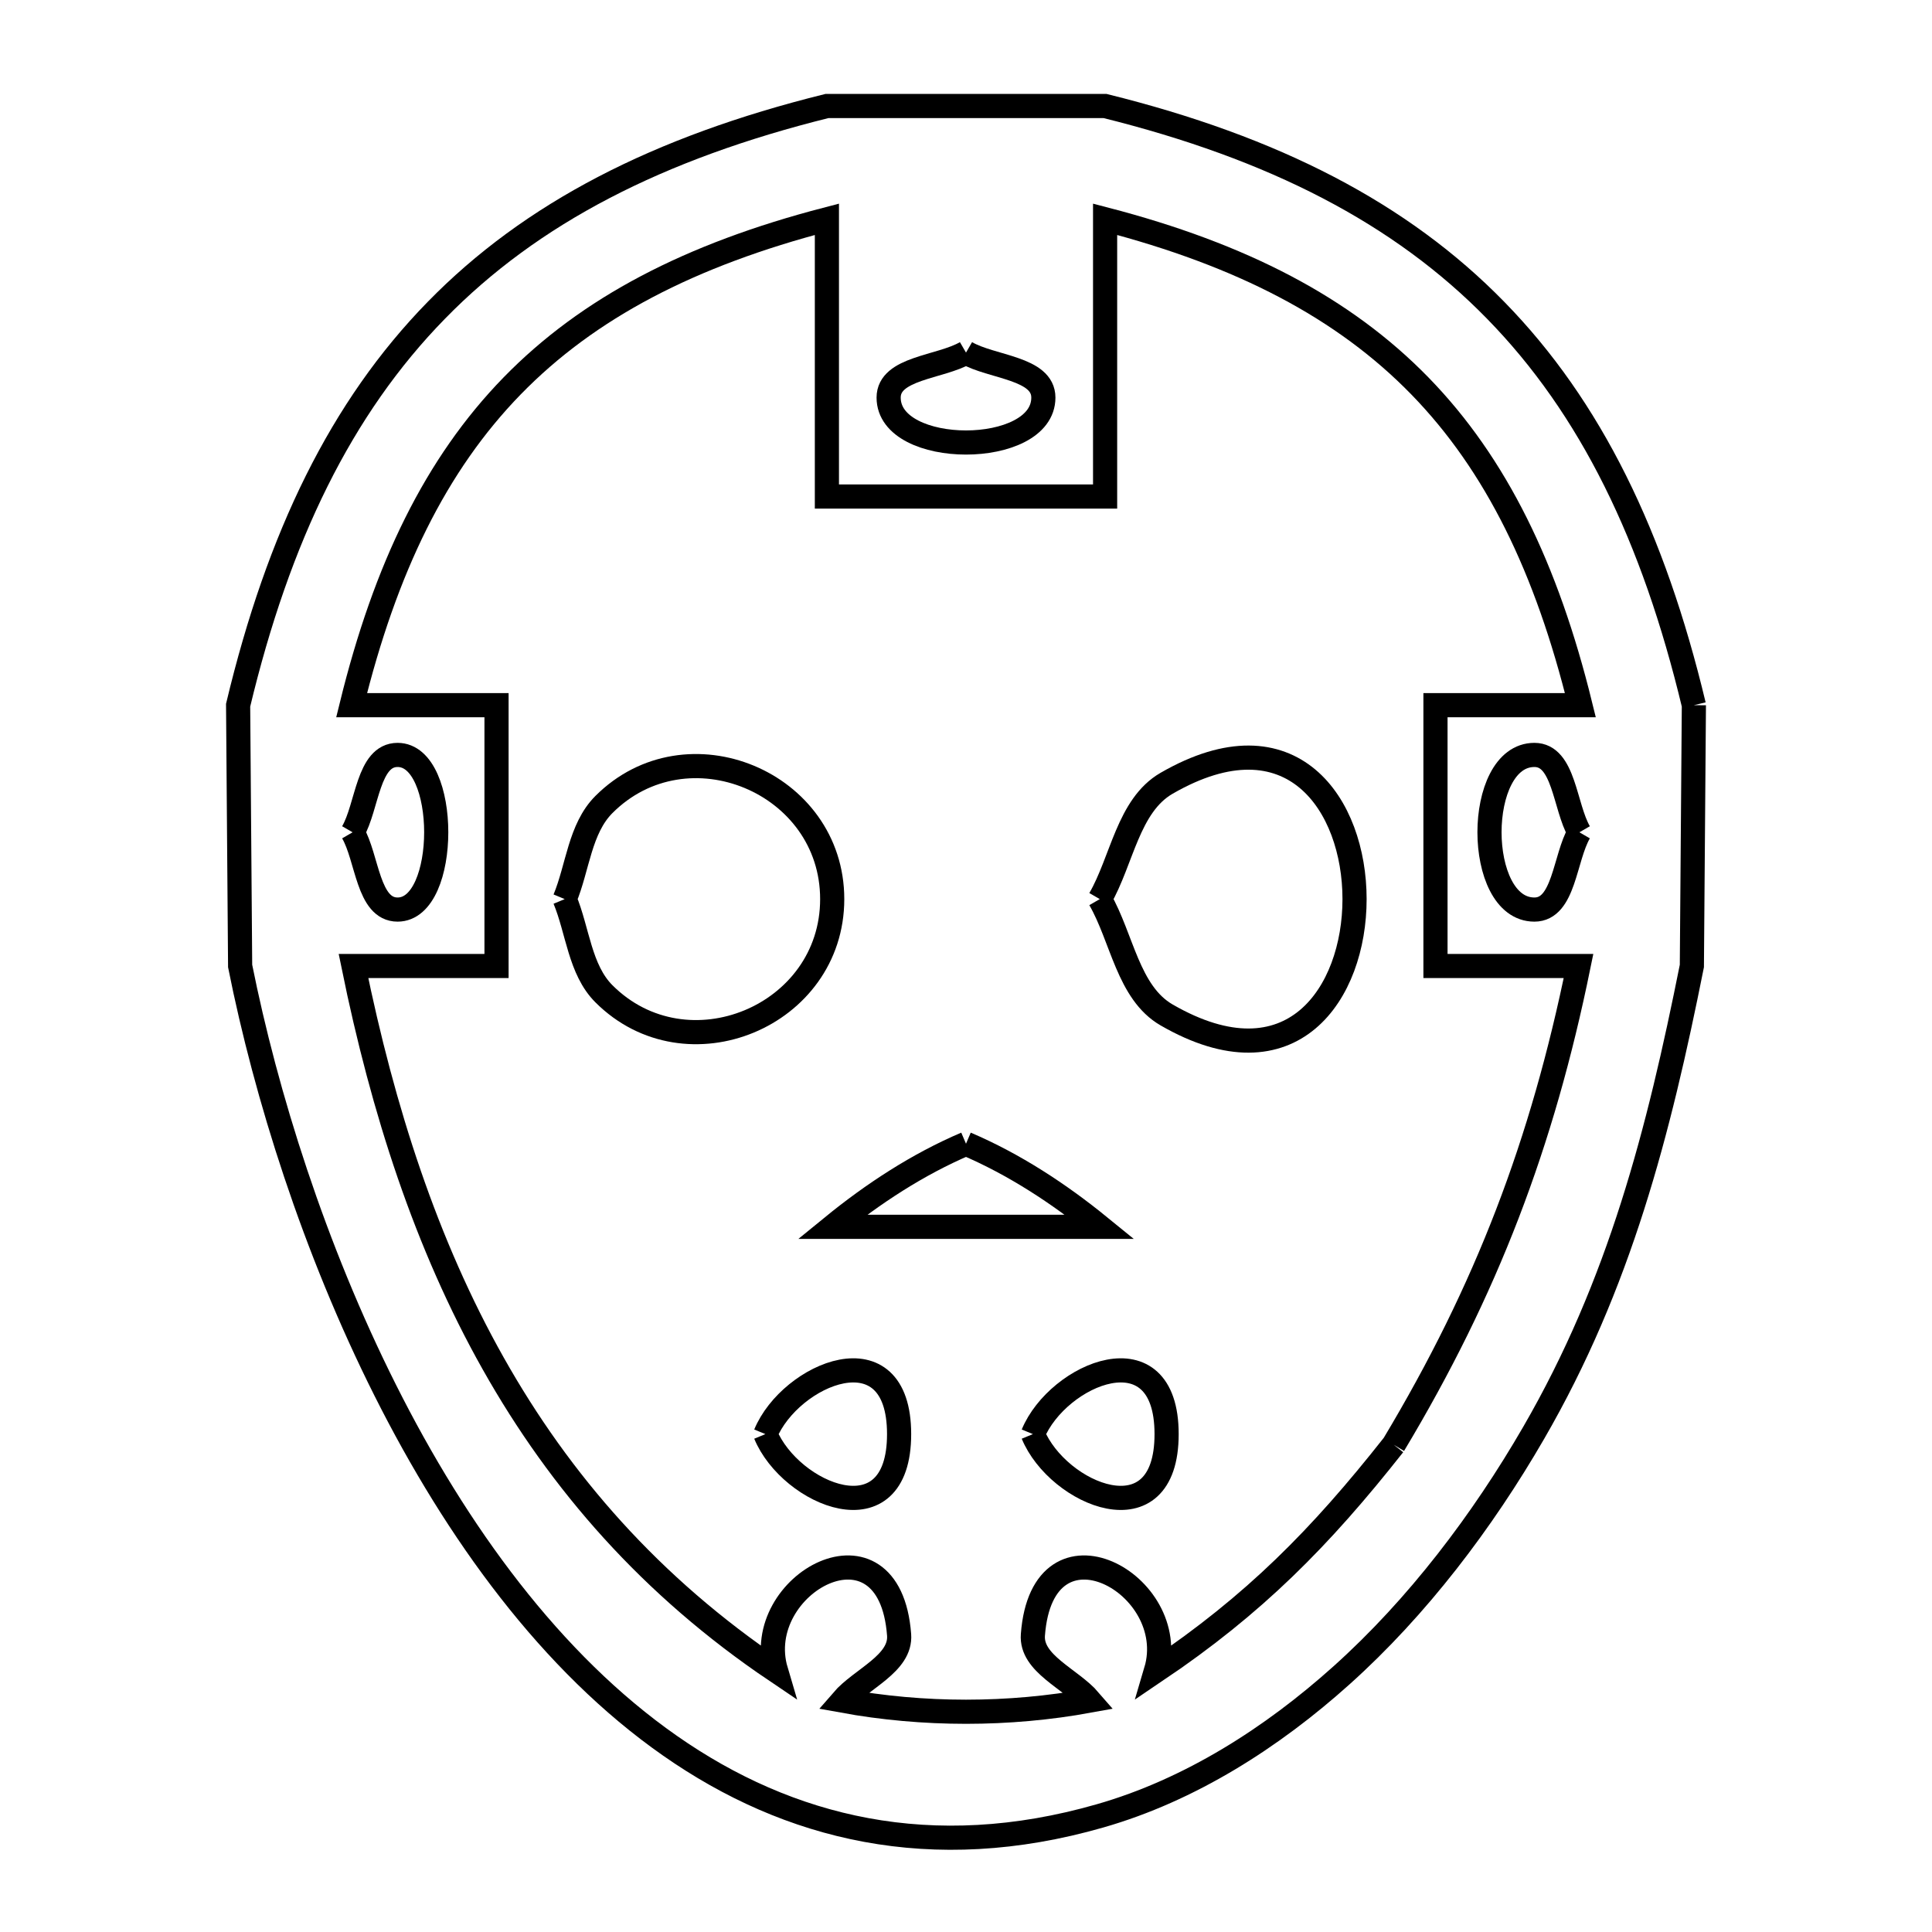 <svg xmlns="http://www.w3.org/2000/svg" viewBox="0.0 0.0 24.0 24.0" height="200px" width="200px"><path fill="none" stroke="black" stroke-width=".3" stroke-opacity="1.0"  filling="0" d="M12.0 4.38 L12.0 4.38 C12.32 4.566 12.961 4.568 12.961 4.939 C12.961 5.683 11.039 5.683 11.039 4.939 C11.039 4.568 11.68 4.566 12.0 4.38 L12.0 4.38"></path>
<path fill="none" stroke="black" stroke-width=".3" stroke-opacity="1.0"  filling="0" d="M21.042 8.76 L21.017 12.0 C20.604 14.067 20.12 15.955 19.051 17.801 C18.417 18.897 17.61 19.964 16.663 20.813 C15.803 21.585 14.785 22.237 13.663 22.558 C11.575 23.157 9.798 22.717 8.323 21.686 C6.847 20.656 5.672 19.035 4.786 17.271 C3.9 15.507 3.303 13.601 2.983 12.0 L2.958 8.76 C3.46 6.663 4.24 5.062 5.419 3.856 C6.597 2.649 8.175 1.837 10.272 1.317 L13.728 1.317 C15.825 1.837 17.403 2.649 18.581 3.856 C19.76 5.062 20.54 6.663 21.042 8.76 L21.042 8.76"></path>
<path fill="none" stroke="black" stroke-width=".3" stroke-opacity="1.0"  filling="0" d="M4.38 10.339 L4.38 10.339 C4.566 10.018 4.568 9.378 4.939 9.378 C5.579 9.378 5.579 11.299 4.939 11.299 C4.568 11.299 4.566 10.659 4.38 10.339 L4.38 10.339"></path>
<path fill="none" stroke="black" stroke-width=".3" stroke-opacity="1.0"  filling="0" d="M19.62 10.339 L19.62 10.339 C19.434 10.659 19.432 11.299 19.061 11.299 C18.317 11.299 18.317 9.378 19.061 9.378 C19.432 9.378 19.434 10.018 19.62 10.339 L19.62 10.339"></path>
<path fill="none" stroke="black" stroke-width=".3" stroke-opacity="1.0"  filling="0" d="M13.662 11.169 L13.662 11.169 C13.939 10.69 14.013 10.007 14.492 9.73 C17.605 7.933 17.605 14.405 14.492 12.608 C14.013 12.331 13.939 11.649 13.662 11.169 L13.662 11.169"></path>
<path fill="none" stroke="black" stroke-width=".3" stroke-opacity="1.0"  filling="0" d="M7.015 11.169 L7.015 11.169 C7.178 10.777 7.202 10.294 7.502 9.994 C8.531 8.964 10.338 9.714 10.338 11.169 C10.338 12.625 8.531 13.374 7.502 12.345 C7.202 12.045 7.178 11.561 7.015 11.169 L7.015 11.169"></path>
<path fill="none" stroke="black" stroke-width=".3" stroke-opacity="1.0"  filling="0" d="M12.0 14.208 L12.0 14.208 C12.6 14.464 13.156 14.828 13.662 15.24 L10.339 15.24 C10.844 14.828 11.4 14.464 12.0 14.208 L12.0 14.208"></path>
<path fill="none" stroke="black" stroke-width=".3" stroke-opacity="1.0"  filling="0" d="M9.508 17.815 L9.508 17.815 C9.818 17.065 11.169 16.492 11.169 17.815 C11.169 19.139 9.818 18.566 9.508 17.815 L9.508 17.815"></path>
<path fill="none" stroke="black" stroke-width=".3" stroke-opacity="1.0"  filling="0" d="M12.831 17.815 L12.831 17.815 C13.141 17.065 14.492 16.492 14.492 17.815 C14.492 19.139 13.141 18.566 12.831 17.815 L12.831 17.815"></path>
<path fill="none" stroke="black" stroke-width=".3" stroke-opacity="1.0"  filling="0" d="M17.313 17.947 L17.313 17.947 C16.399 19.106 15.582 19.931 14.36 20.755 L14.36 20.755 C14.679 19.679 12.95 18.73 12.831 20.308 C12.803 20.667 13.302 20.853 13.537 21.126 L13.537 21.126 C12.529 21.31 11.471 21.31 10.463 21.126 L10.463 21.126 C10.698 20.853 11.197 20.667 11.169 20.308 C11.05 18.73 9.321 19.679 9.64 20.755 L9.64 20.755 C8.089 19.709 6.96 18.417 6.127 16.938 C5.294 15.46 4.757 13.794 4.391 12.0 L6.168 12.0 L6.168 8.76 L4.368 8.76 C4.787 7.056 5.414 5.768 6.361 4.795 C7.308 3.823 8.574 3.166 10.272 2.724 L10.272 6.168 L13.728 6.168 L13.728 2.724 C15.426 3.166 16.692 3.823 17.639 4.795 C18.586 5.768 19.213 7.056 19.632 8.76 L17.832 8.76 L17.832 12.0 L19.609 12.0 C19.159 14.203 18.47 16.018 17.313 17.947 L17.313 17.947"></path></svg>